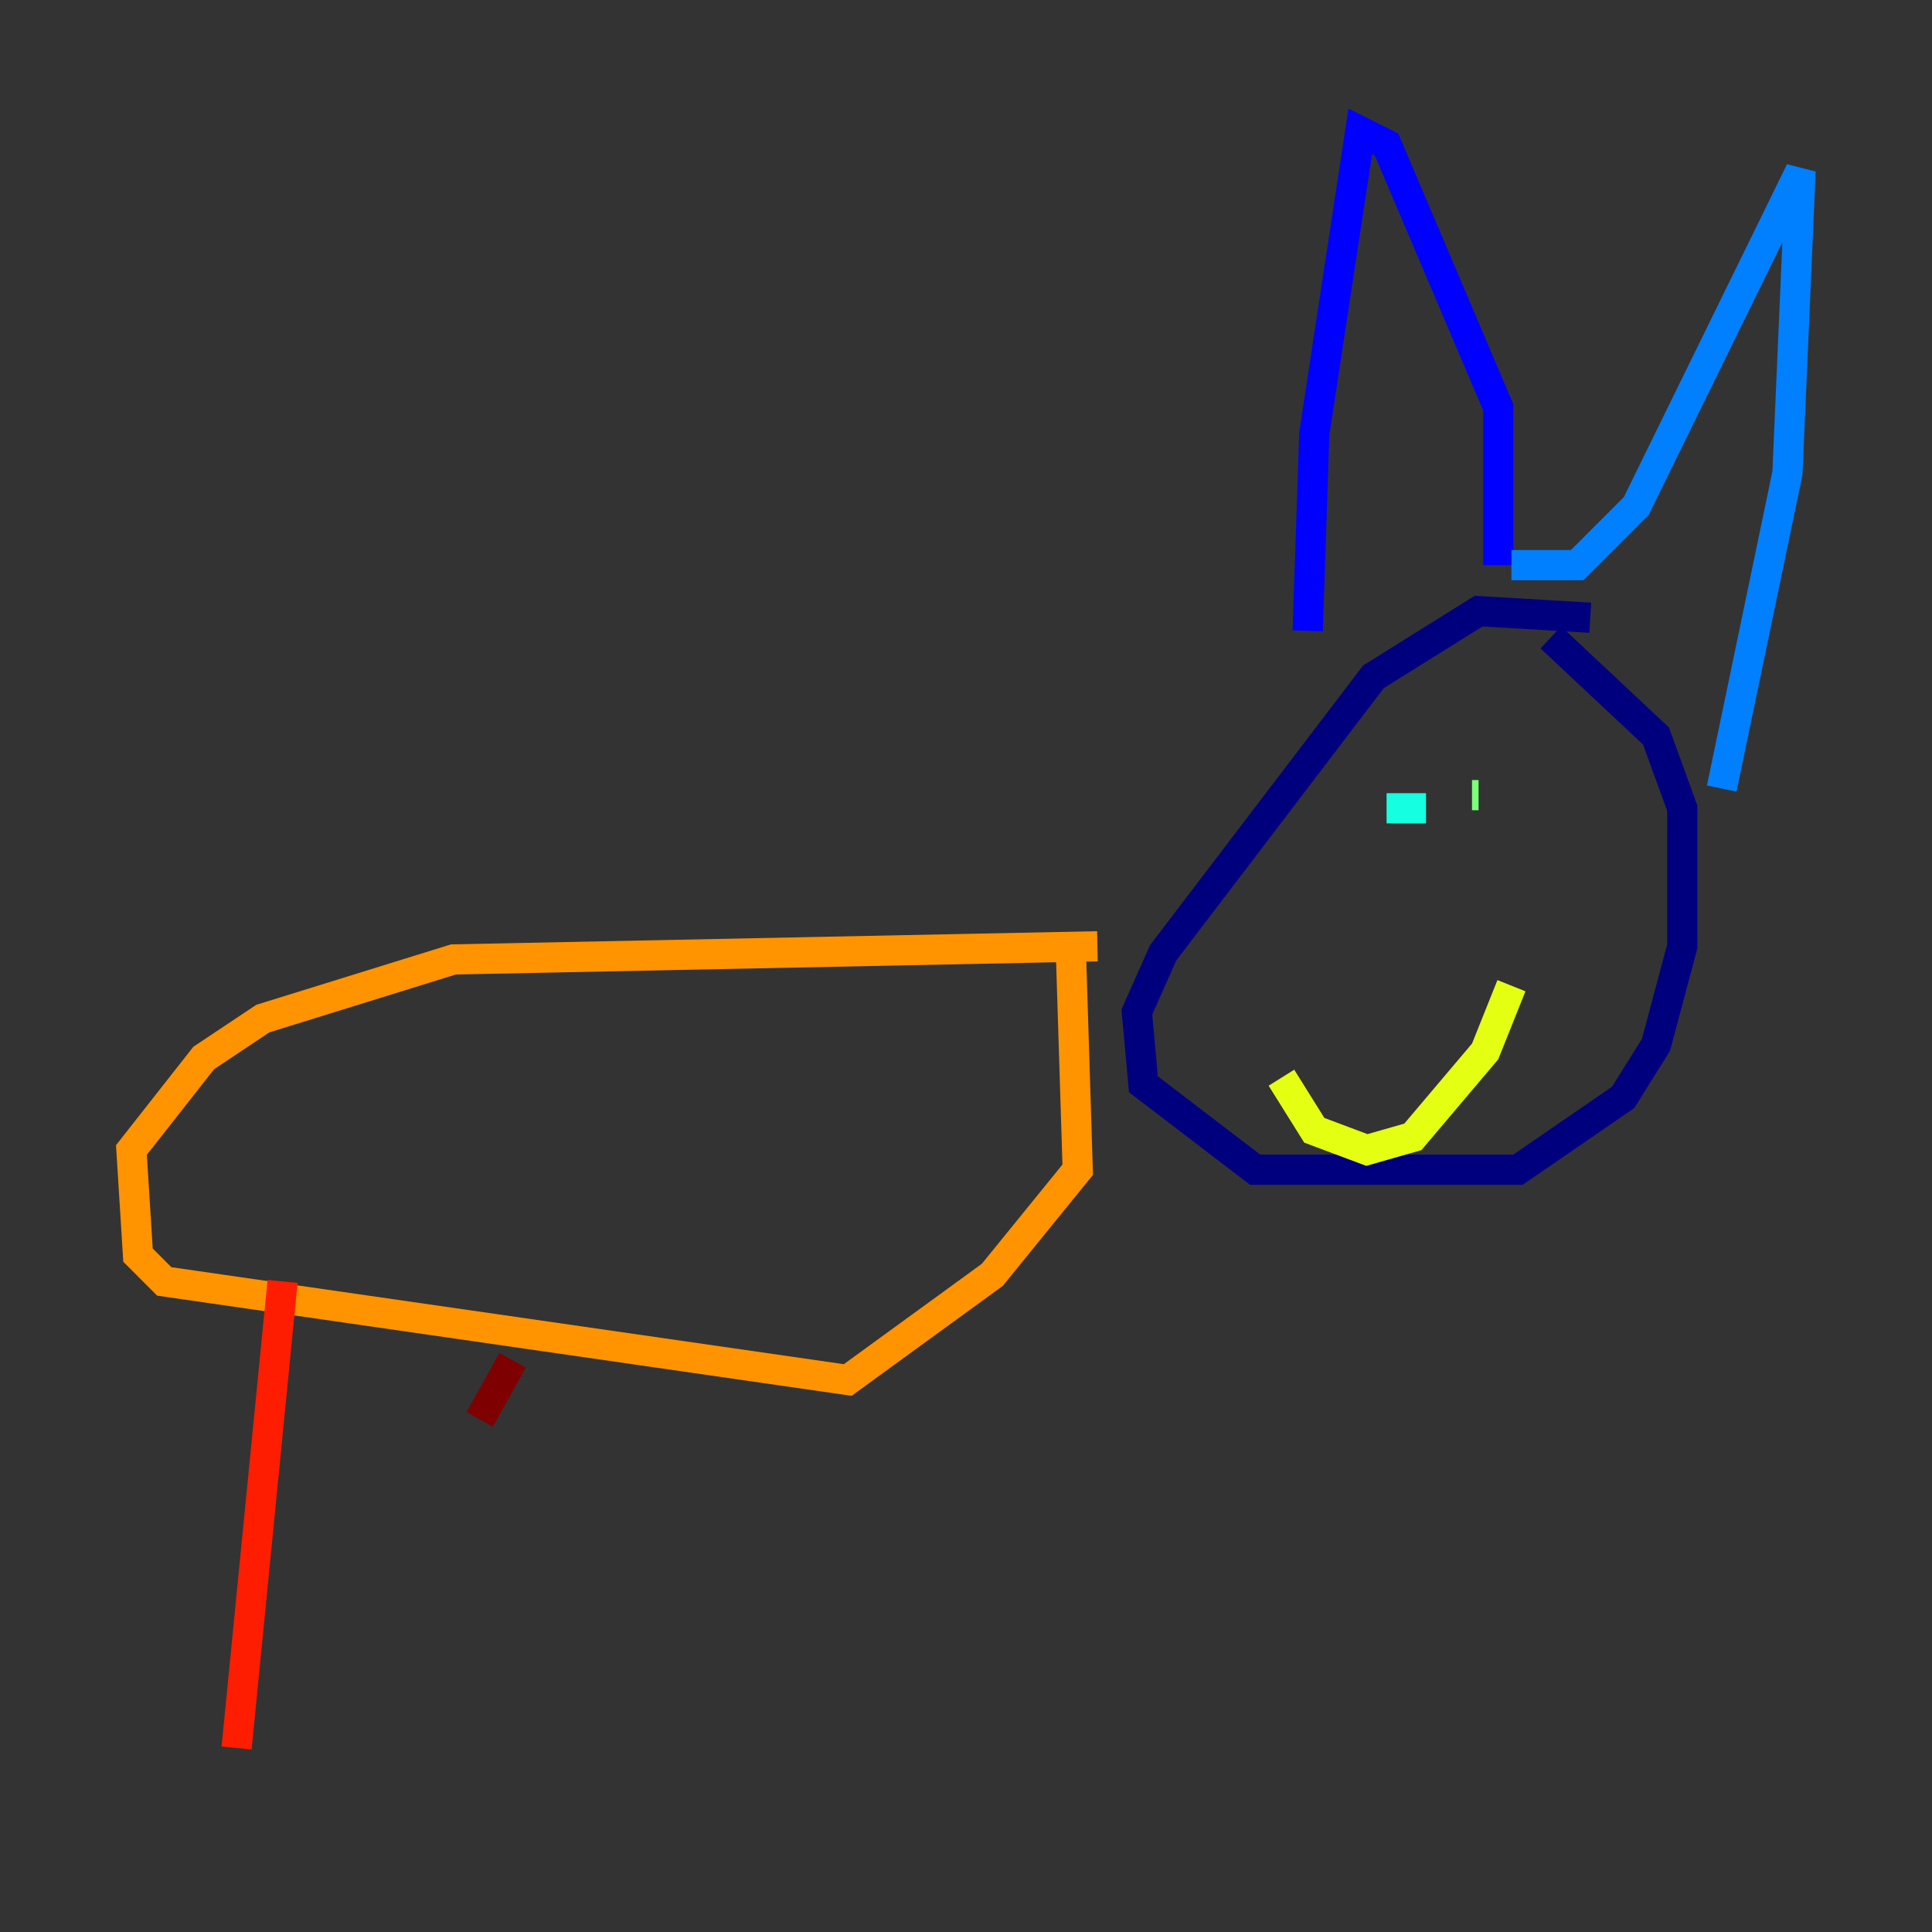 <?xml version="1.0" encoding="utf-8" ?>
<svg baseProfile="tiny" height="128" version="1.2" viewBox="0,0,128,128" width="128" xmlns="http://www.w3.org/2000/svg" xmlns:ev="http://www.w3.org/2001/xml-events" xmlns:xlink="http://www.w3.org/1999/xlink"><rect x="0" y="0" width="128" height="128" fill="#333333" stroke="none"/><defs /><polyline fill="none" points="105.361,40.925 97.959,40.49 90.993,44.843 77.061,63.129 75.32,67.048 75.755,71.837 83.156,77.497 100.571,77.497 107.537,72.707 109.714,69.225 111.456,62.694 111.456,53.551 109.714,48.762 102.748,42.231" stroke="#00007f" stroke-width="2" /><polyline fill="none" points="86.639,41.796 87.075,28.735 90.122,8.707 91.864,9.578 99.265,26.993 99.265,37.442" stroke="#0000ff" stroke-width="2" /><polyline fill="none" points="100.136,37.442 104.49,37.442 108.408,33.524 119.293,11.32 118.422,31.347 114.068,52.245" stroke="#0080ff" stroke-width="2" /><polyline fill="none" points="91.864,53.551 94.476,53.551" stroke="#15ffe1" stroke-width="2" /><polyline fill="none" points="97.524,52.68 97.959,52.68" stroke="#7cff79" stroke-width="2" /><polyline fill="none" points="84.898,71.401 87.075,74.884 90.558,76.191 93.605,75.32 98.395,69.66 100.136,65.306" stroke="#e4ff12" stroke-width="2" /><polyline fill="none" points="72.707,62.694 30.041,63.565 17.415,67.483 13.497,70.095 8.707,76.191 9.143,83.156 10.884,84.898 56.163,91.429 65.742,84.463 71.401,77.497 70.966,63.565" stroke="#ff9400" stroke-width="2" /><polyline fill="none" points="18.721,84.898 15.674,115.809" stroke="#ff1d00" stroke-width="2" /><polyline fill="none" points="31.782,94.041 33.959,90.122" stroke="#7f0000" stroke-width="2" /></svg>